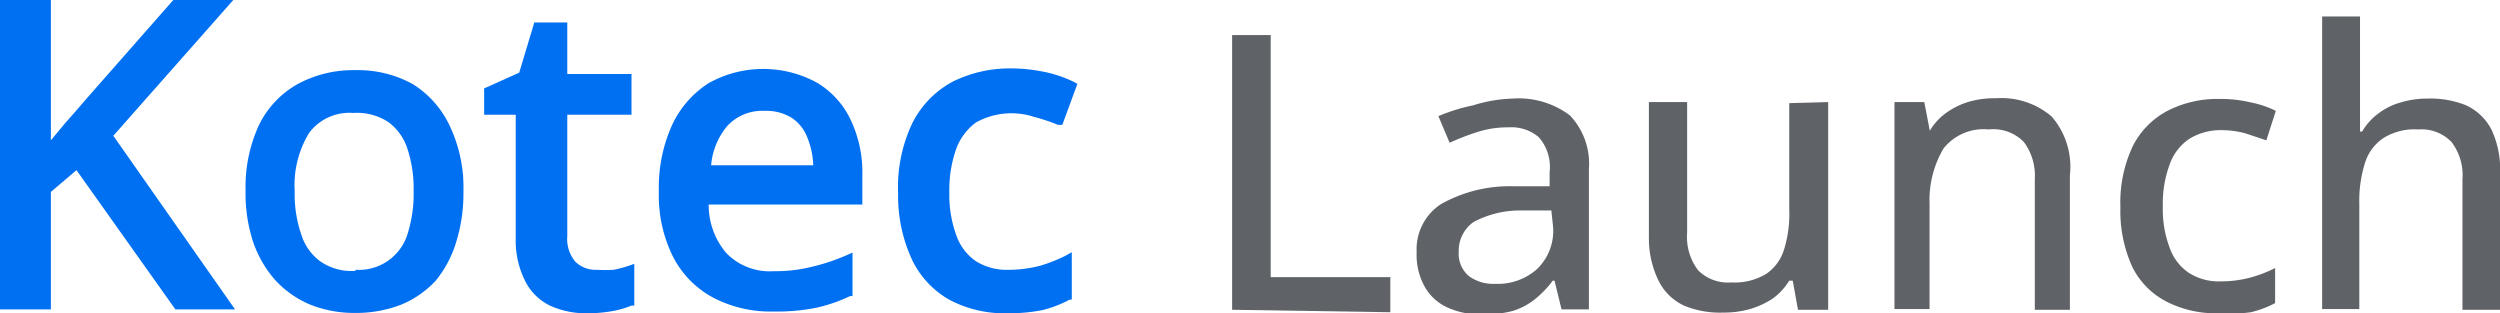 <svg xmlns="http://www.w3.org/2000/svg" viewBox="0 0 71.26 8.93"><path d="M6.65,0H4.94L2.45,2.83c-.2.24-.41.47-.61.7L1.45,4V0H0V8.82H1.45V5.47l.73-.62L5,8.82h1.7L3.23,3.87Z" fill="#0070f3"/><path d="M11.77,2.4A3.23,3.23,0,0,0,10.14,2a3.32,3.32,0,0,0-1.68.41A2.68,2.68,0,0,0,7.37,3.59,4.23,4.23,0,0,0,7,5.45a4.39,4.39,0,0,0,.22,1.46A3.22,3.22,0,0,0,7.86,8a2.85,2.85,0,0,0,1,.69,3.39,3.39,0,0,0,1.25.23,3.56,3.56,0,0,0,1.31-.23,2.8,2.8,0,0,0,1-.69A3.2,3.2,0,0,0,13,6.91a4.72,4.72,0,0,0,.21-1.46,4.09,4.09,0,0,0-.39-1.86A2.8,2.8,0,0,0,11.77,2.4ZM10.13,7.72a1.55,1.55,0,0,1-1-.27,1.49,1.49,0,0,1-.54-.76,3.51,3.51,0,0,1-.19-1.24,2.86,2.86,0,0,1,.41-1.66,1.43,1.43,0,0,1,1.26-.57,1.62,1.62,0,0,1,1,.26,1.52,1.52,0,0,1,.54.75,3.65,3.65,0,0,1,.18,1.22,3.78,3.78,0,0,1-.18,1.24,1.45,1.45,0,0,1-1.48,1Z" fill="#0070f3"/><path d="M17.49,7.69a3.88,3.88,0,0,1-.48,0,.82.82,0,0,1-.61-.23,1,1,0,0,1-.23-.73V3.27H18V2.11H16.17V.64h-.94L14.8,2.07l-1,.45v.75h.9V6.79A2.56,2.56,0,0,0,15,8.07a1.55,1.55,0,0,0,.74.67,2.51,2.51,0,0,0,1,.19,4,4,0,0,0,.7-.06A2.55,2.55,0,0,0,18,8.71l.08,0V7.52l-.17.06A3,3,0,0,1,17.49,7.69Z" fill="#0070f3"/><path d="M23.31,2.37a3.19,3.19,0,0,0-3.11,0,2.83,2.83,0,0,0-1.05,1.21,4.32,4.32,0,0,0-.37,1.88,3.92,3.92,0,0,0,.41,1.87,2.74,2.74,0,0,0,1.15,1.16,3.55,3.55,0,0,0,1.7.39,5.87,5.87,0,0,0,1.19-.1,4.45,4.45,0,0,0,1-.34l.07,0V7.2l-.18.08a5.85,5.85,0,0,1-1,.33,4.32,4.32,0,0,1-1.07.12,1.72,1.72,0,0,1-1.35-.52,2.11,2.11,0,0,1-.5-1.38h4.38V5a3.49,3.49,0,0,0-.34-1.6A2.46,2.46,0,0,0,23.31,2.37Zm-1.52.79a1.39,1.39,0,0,1,.78.2,1.19,1.19,0,0,1,.45.58,2.24,2.24,0,0,1,.16.77H20.27a2,2,0,0,1,.47-1.13A1.36,1.36,0,0,1,21.79,3.16Z" fill="#0070f3"/><path d="M29.63,7.58a3.6,3.6,0,0,1-.91.11,1.63,1.63,0,0,1-.91-.25,1.48,1.48,0,0,1-.55-.73,3.35,3.35,0,0,1-.2-1.22,3.54,3.54,0,0,1,.2-1.26,1.64,1.64,0,0,1,.56-.74,2.08,2.08,0,0,1,1.65-.16,5.58,5.58,0,0,1,.69.23l.12,0,.43-1.17-.09-.05a3.55,3.55,0,0,0-.8-.28,4.76,4.76,0,0,0-1-.11,3.67,3.67,0,0,0-1.65.37A2.72,2.72,0,0,0,26,3.52a4.25,4.25,0,0,0-.4,2A4.31,4.31,0,0,0,26,7.41a2.59,2.59,0,0,0,1.09,1.15,3.37,3.37,0,0,0,1.62.37,5,5,0,0,0,1-.09,3.32,3.32,0,0,0,.78-.3l.06,0V7.19l-.18.1A4.56,4.56,0,0,1,29.63,7.58Z" fill="#0070f3"/><path d="M35.12,8.83V1h1.1v6.9h3.41v1Z" fill="#5f6368"/><path d="M43.11,2.81a2.43,2.43,0,0,1,1.64.48,2,2,0,0,1,.54,1.53v4h-.78L44.31,8h-.05a2.87,2.87,0,0,1-.51.53,1.94,1.94,0,0,1-.62.33,3.08,3.08,0,0,1-.86.1,2.25,2.25,0,0,1-1-.19,1.41,1.41,0,0,1-.65-.58,1.86,1.86,0,0,1-.24-1,1.54,1.54,0,0,1,.69-1.37,4,4,0,0,1,2.1-.51l1,0V4.91a1.28,1.28,0,0,0-.31-1,1.2,1.2,0,0,0-.86-.28,2.84,2.84,0,0,0-.88.13,7,7,0,0,0-.8.31L41,3.31A5.35,5.35,0,0,1,42,3,4.09,4.09,0,0,1,43.11,2.81ZM44.22,6l-.83,0A2.8,2.8,0,0,0,42,6.33a1,1,0,0,0-.42.85.83.83,0,0,0,.29.69,1.17,1.17,0,0,0,.75.22,1.68,1.68,0,0,0,1.18-.41,1.51,1.51,0,0,0,.47-1.2Z" fill="#5f6368"/><path d="M52.11,2.91V8.83h-.86L51.1,8H51a1.76,1.76,0,0,1-.47.51,2.41,2.41,0,0,1-.65.3,2.73,2.73,0,0,1-.76.1A2.67,2.67,0,0,1,48,8.71a1.53,1.53,0,0,1-.72-.7A2.74,2.74,0,0,1,47,6.78V2.91h1.09V6.63a1.57,1.57,0,0,0,.31,1.07,1.19,1.19,0,0,0,.94.35,1.75,1.75,0,0,0,1-.24,1.31,1.31,0,0,0,.52-.72A3.47,3.47,0,0,0,51,5.94v-3Z" fill="#5f6368"/><path d="M56.9,2.8a2.21,2.21,0,0,1,1.58.52A2.19,2.19,0,0,1,59,5V8.83H58V5.11a1.61,1.61,0,0,0-.31-1.06,1.21,1.21,0,0,0-1-.36,1.46,1.46,0,0,0-1.29.54A2.89,2.89,0,0,0,55,5.81v3H54V2.91h.85l.16.83H55a1.67,1.67,0,0,1,.47-.52,2.19,2.19,0,0,1,.65-.32A2.66,2.66,0,0,1,56.9,2.8Z" fill="#5f6368"/><path d="M63.21,8.93a3.08,3.08,0,0,1-1.43-.32,2.22,2.22,0,0,1-1-1,3.84,3.84,0,0,1-.34-1.7,3.77,3.77,0,0,1,.36-1.76,2.32,2.32,0,0,1,1-1,3.11,3.11,0,0,1,1.46-.33,3.71,3.71,0,0,1,.9.1,2.8,2.8,0,0,1,.71.24L64.6,4,64,3.8a2.61,2.61,0,0,0-.66-.09,1.71,1.71,0,0,0-.94.25,1.47,1.47,0,0,0-.56.74,3.19,3.19,0,0,0-.19,1.19,3.06,3.06,0,0,0,.19,1.16,1.44,1.44,0,0,0,.54.72,1.57,1.57,0,0,0,.91.25,3.26,3.26,0,0,0,.86-.11,3.64,3.64,0,0,0,.7-.27v1a3,3,0,0,1-.69.26A4.62,4.62,0,0,1,63.21,8.93Z" fill="#5f6368"/><path d="M67.27.47v2.3c0,.18,0,.36,0,.53s0,.33,0,.45h.06a1.69,1.69,0,0,1,.47-.52,1.86,1.86,0,0,1,.63-.31,2.55,2.55,0,0,1,.74-.11A2.74,2.74,0,0,1,70.29,3a1.55,1.55,0,0,1,.73.7A2.69,2.69,0,0,1,71.26,5V8.83H70.19V5.11a1.56,1.56,0,0,0-.31-1.06,1.19,1.19,0,0,0-.95-.36,1.67,1.67,0,0,0-1,.25,1.32,1.32,0,0,0-.52.71,3.57,3.57,0,0,0-.16,1.16v3H66.19V.47Z" fill="#5f6368"/></svg>
